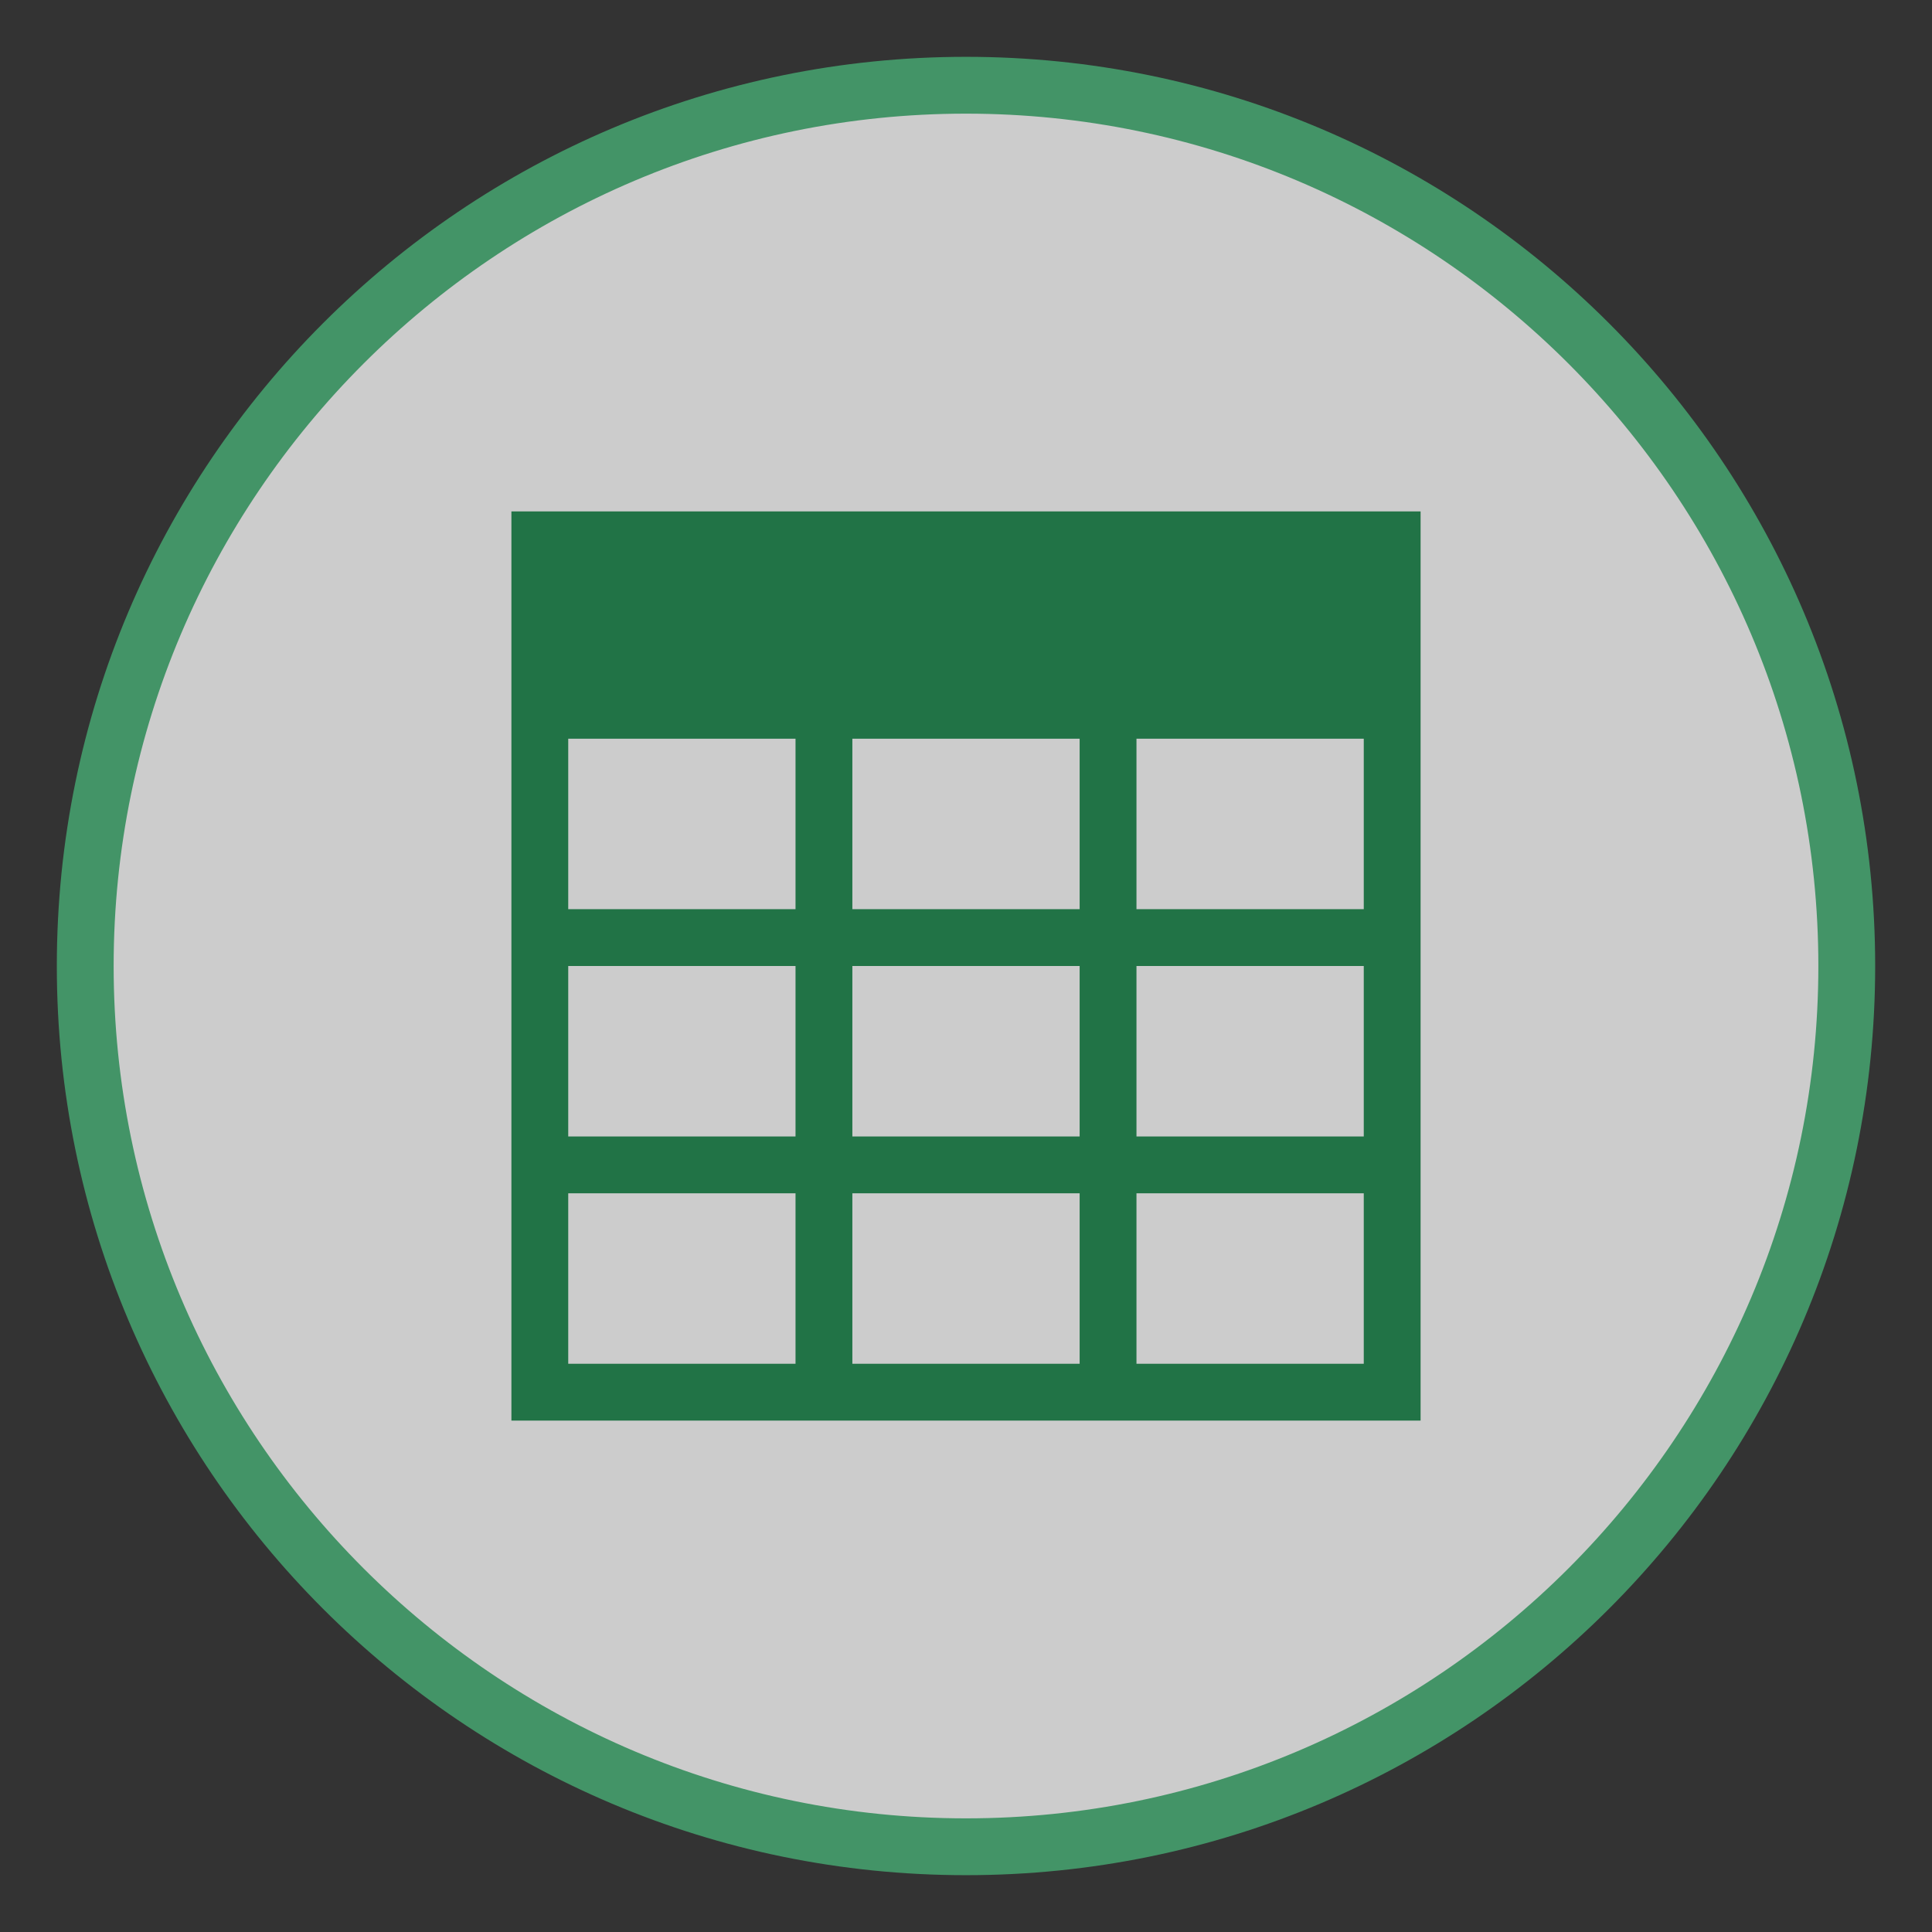 <svg xmlns="http://www.w3.org/2000/svg" xmlns:xlink="http://www.w3.org/1999/xlink" id="Layer_1" width="34" height="34" x="0" y="0" enable-background="new 40.5 93.5 34 34" version="1.1" viewBox="40.5 93.5 34 34" xml:space="preserve"><rect x="40.5" y="93.5" width="34" height="34" fill="#333333" stroke="none"/><path fill="#FFF" d="M57.5,126c-8.547,0-15.5-6.954-15.5-15.5	c0-8.547,6.953-15.5,15.5-15.5c8.546,0,15.5,6.953,15.5,15.5C73,119.046,66.046,126,57.5,126z" enable-background="new" opacity=".75"/><path fill="#217346" d="M49.5,102.5v4v3v1v3v1v3v1h16v-1v-3v-1v-3v-1v-3v-4H49.5z M59.5,106.5v3h-4v-3H59.5z M59.5,110.5v3h-4v-3	H59.5z M50.5,106.5h4v3h-4V106.5z M50.5,110.5h4v3h-4V110.5z M50.5,117.5v-3h4v3H50.5z M55.5,117.5v-3h4v3H55.5z M64.5,117.5h-4v-3	h4V117.5z M64.5,113.5h-4v-3h4V113.5z M64.5,109.5h-4v-3h4V109.5z"/><path fill="#439467" d="M57.5,95.5c8.271,0,15,6.729,15,15s-6.729,15-15,15s-15-6.729-15-15S49.229,95.5,57.5,95.5 M57.5,94.5	c-8.836,0-16,7.164-16,16c0,8.837,7.164,16,16,16c8.837,0,16-7.163,16-16C73.5,101.664,66.337,94.5,57.5,94.5L57.5,94.5z"/></svg>